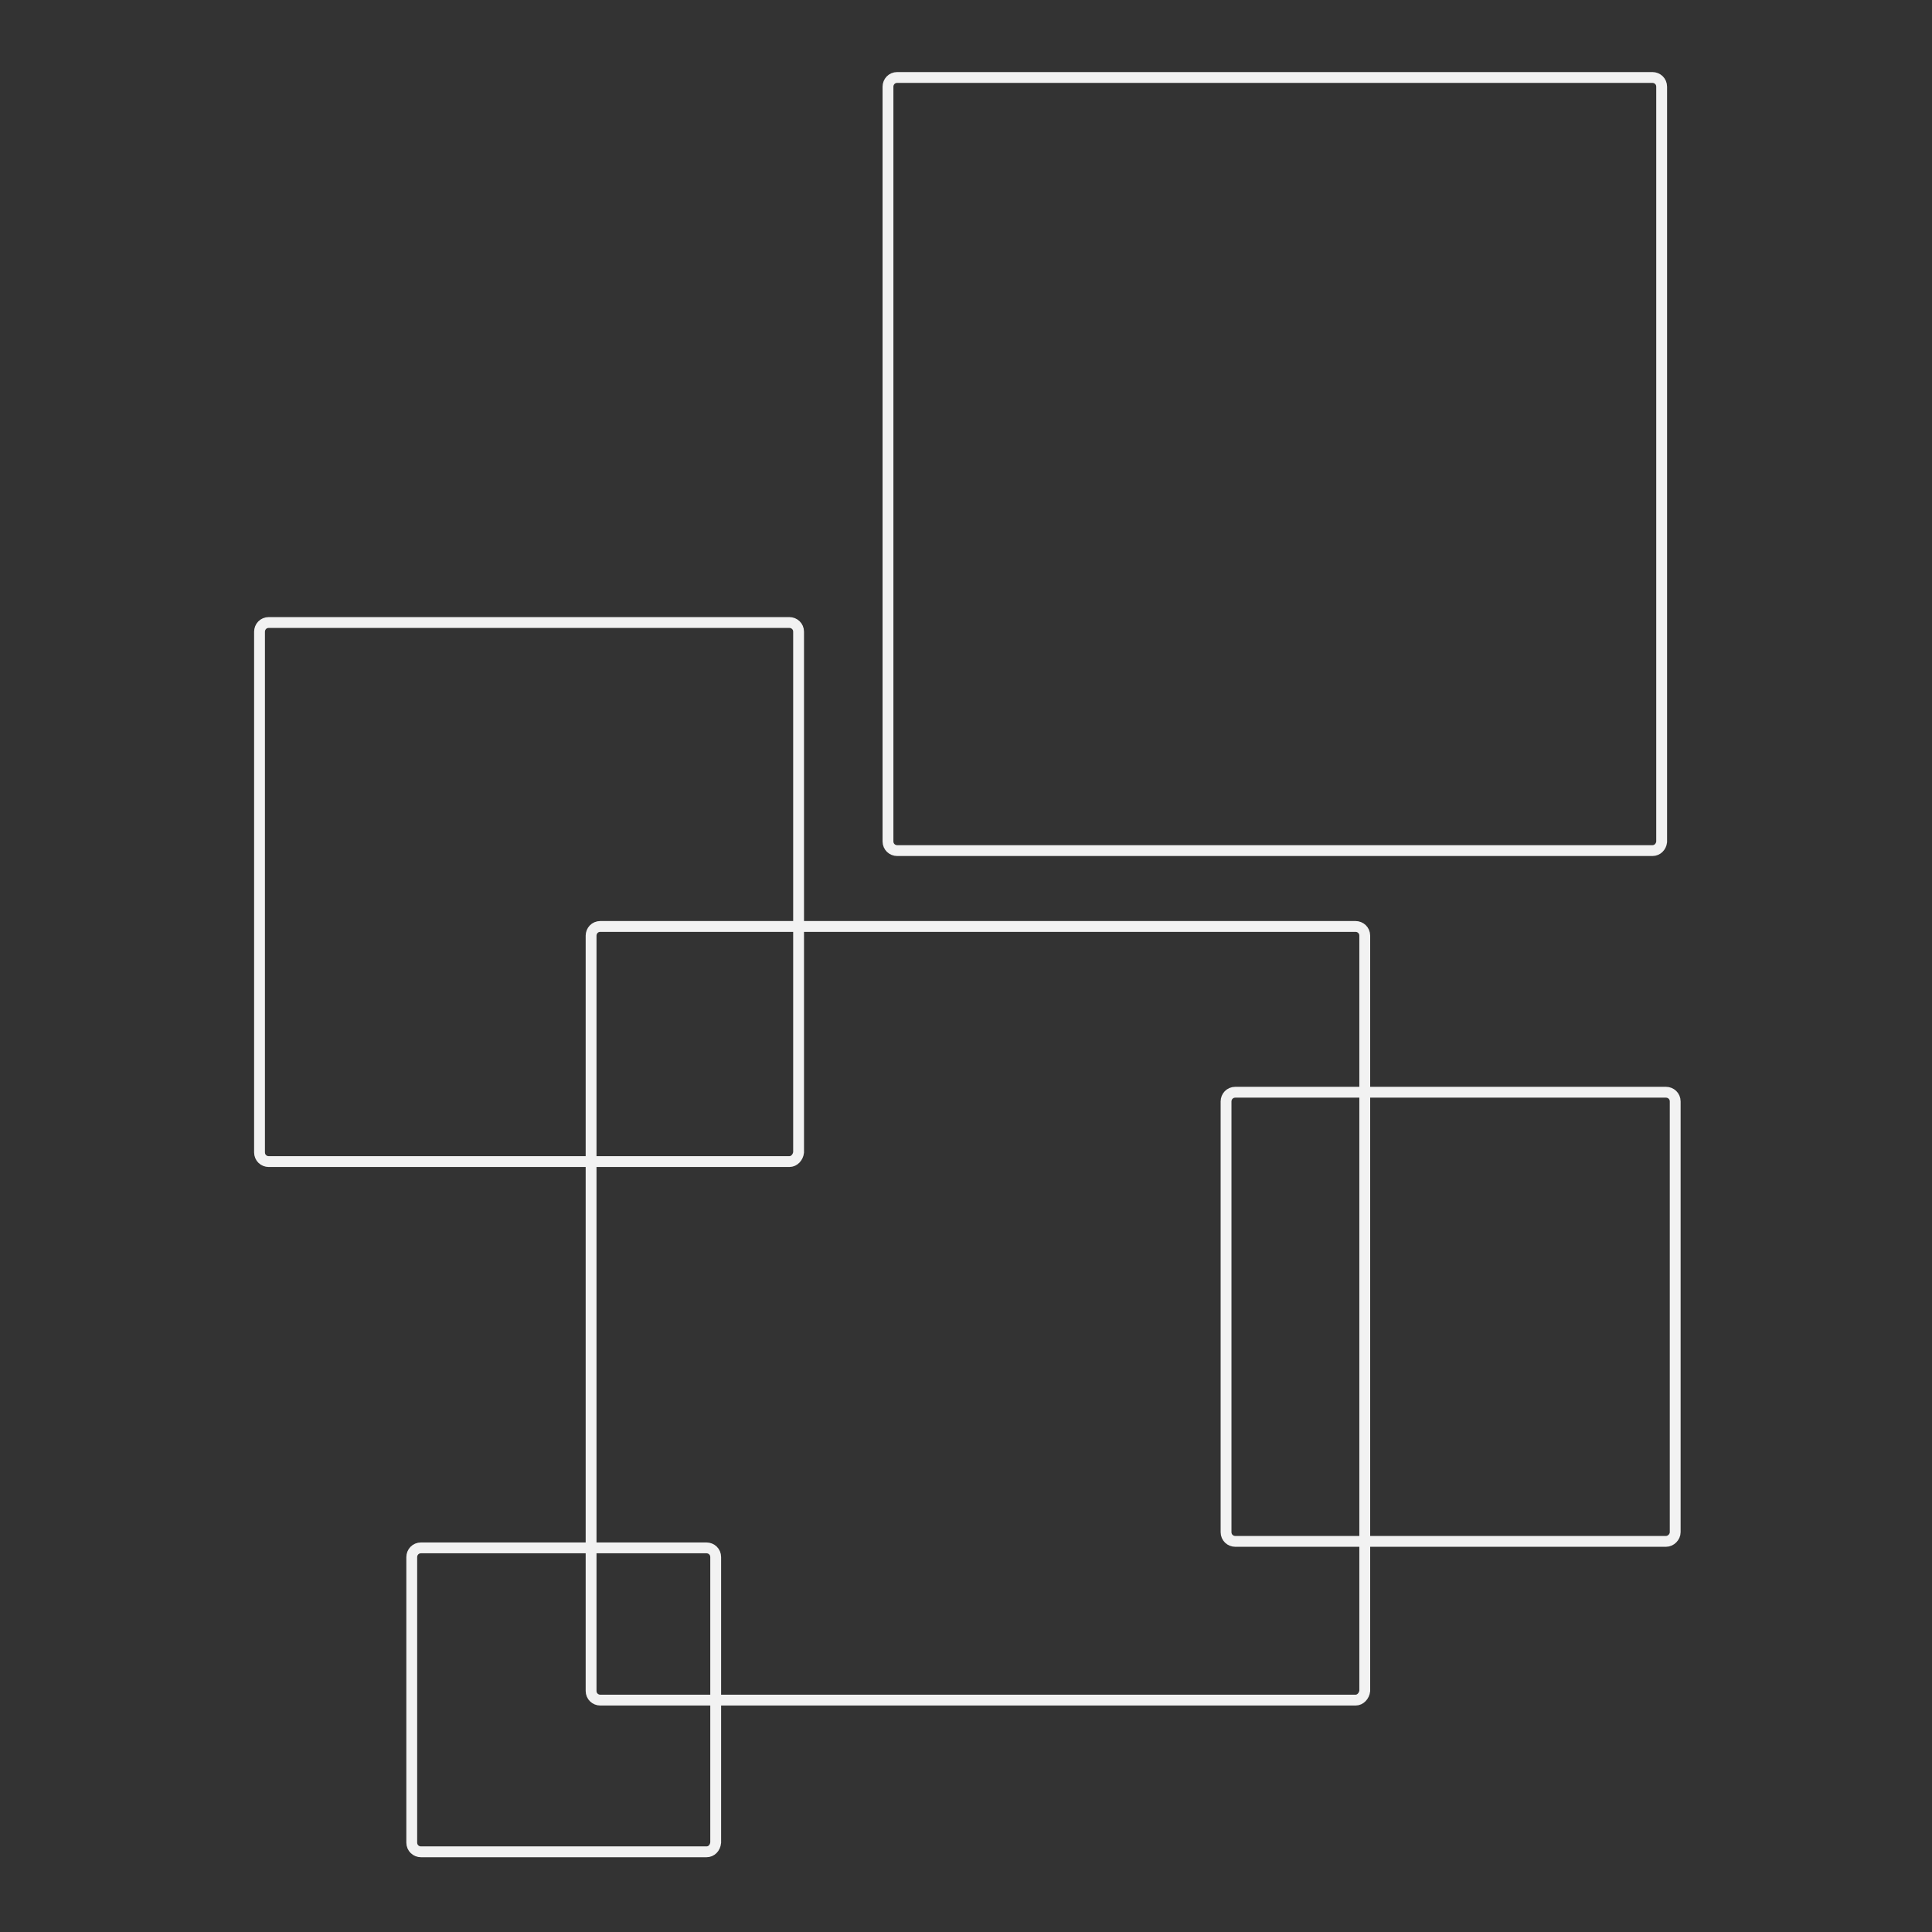 <?xml version="1.0" encoding="utf-8"?>
<!-- Generator: Adobe Illustrator 23.0.1, SVG Export Plug-In . SVG Version: 6.00 Build 0)  -->
<svg version="1.1" id="Layer_1" xmlns="http://www.w3.org/2000/svg" xmlns:xlink="http://www.w3.org/1999/xlink" x="0px" y="0px"
	 viewBox="0 0 356.6 356.6" style="enable-background:new 0 0 356.6 356.6;" xml:space="preserve">
<rect x="0" y="0" width="356.6" height="356.6" fill="#333333" stroke="none"/>
<style type="text/css">
	.st0{fill:none;stroke:#F2F2F2;stroke-width:2;stroke-miterlimit:10;}
</style>
<path class="st0" d="M130.4,341.8H77.7c-0.9,0-1.7-0.7-1.7-1.7v-52.7c0-0.9,0.7-1.7,1.7-1.7h52.7c0.9,0,1.7,0.7,1.7,1.7v52.7
	C132,341.1,131.3,341.8,130.4,341.8z"/>
<path class="st0" d="M307.5,284.5H228c-0.9,0-1.7-0.7-1.7-1.7v-79.5c0-0.9,0.7-1.7,1.7-1.7h79.5c0.9,0,1.7,0.7,1.7,1.7v79.5
	C309.2,283.7,308.4,284.5,307.5,284.5z"/>
<path class="st0" d="M250.2,313.8H110.8c-0.9,0-1.7-0.7-1.7-1.7V172.7c0-0.9,0.7-1.7,1.7-1.7h139.4c0.9,0,1.7,0.7,1.7,1.7v139.4
	C251.8,313,251.1,313.8,250.2,313.8z"/>
<path class="st0" d="M305,157H165.6c-0.9,0-1.7-0.7-1.7-1.7V16c0-0.9,0.7-1.7,1.7-1.7H305c0.9,0,1.7,0.7,1.7,1.7v139.4
	C306.6,156.3,305.9,157,305,157z"/>
<path class="st0" d="M145.7,214.4H49.6c-0.9,0-1.7-0.7-1.7-1.7v-96.1c0-0.9,0.7-1.7,1.7-1.7h96.1c0.9,0,1.7,0.7,1.7,1.7v96.1
	C147.3,213.6,146.6,214.4,145.7,214.4z"/>
</svg>
